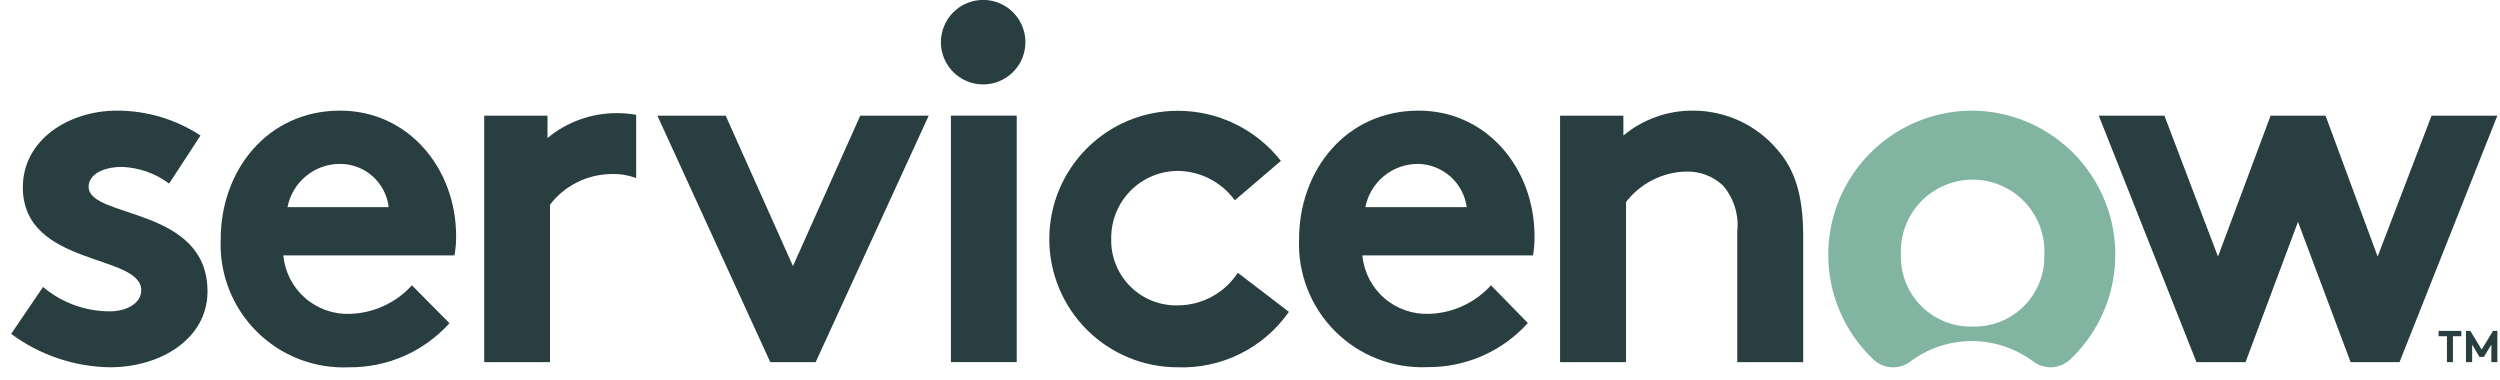 <svg width="191" height="29" viewBox="0 0 191 29" fill="none" xmlns="http://www.w3.org/2000/svg">
<path fill-rule="evenodd" clip-rule="evenodd" d="M47.123 8.644C45.19 8.638 43.317 9.31 41.829 10.544V8.835H36.994V27.665H42.02V15.635C42.561 14.931 43.251 14.357 44.041 13.953C44.831 13.549 45.701 13.326 46.587 13.3C47.273 13.263 47.959 13.367 48.603 13.606V8.771C48.115 8.684 47.619 8.641 47.123 8.644" fill="#293E40"/>
<path fill-rule="evenodd" clip-rule="evenodd" d="M3.288 21.924C4.716 23.128 6.524 23.788 8.391 23.787C9.744 23.787 10.79 23.123 10.79 22.192C10.828 19.36 1.745 20.406 1.745 14.308C1.745 10.698 5.227 8.452 8.94 8.452C11.206 8.45 13.424 9.111 15.319 10.353L12.92 14.027C11.879 13.245 10.624 12.8 9.323 12.752C7.932 12.752 6.771 13.3 6.771 14.27C6.771 16.719 15.854 15.75 15.854 22.269C15.854 25.841 12.333 28.061 8.391 28.061C5.673 28.018 3.037 27.126 0.852 25.509L3.288 21.924Z" fill="#293E40"/>
<path fill-rule="evenodd" clip-rule="evenodd" d="M34.85 18.071C34.85 12.828 31.176 8.452 25.984 8.452C20.422 8.452 16.862 13.032 16.862 18.263C16.804 19.567 17.018 20.869 17.492 22.086C17.965 23.303 18.687 24.407 19.612 25.329C20.536 26.252 21.643 26.971 22.861 27.441C24.079 27.911 25.381 28.122 26.686 28.061C28.127 28.072 29.554 27.777 30.874 27.197C32.193 26.616 33.374 25.763 34.34 24.693L31.47 21.797C30.87 22.459 30.143 22.993 29.332 23.368C28.521 23.743 27.642 23.951 26.749 23.978C25.489 24.029 24.256 23.595 23.307 22.764C22.357 21.933 21.763 20.769 21.646 19.513H34.723C34.807 19.037 34.849 18.555 34.85 18.071ZM21.965 15.826C22.146 14.894 22.647 14.054 23.38 13.451C24.114 12.848 25.034 12.519 25.984 12.522C26.9 12.522 27.784 12.858 28.469 13.468C29.153 14.077 29.59 14.916 29.696 15.826H21.965Z" fill="#293E40"/>
<path fill-rule="evenodd" clip-rule="evenodd" d="M60.582 20.329L65.724 8.835H70.954L62.317 27.665H58.847L50.223 8.835H55.441L60.582 20.329Z" fill="#293E40"/>
<path fill-rule="evenodd" clip-rule="evenodd" d="M75.164 -0.006C75.8 0.004 76.419 0.202 76.943 0.563C77.467 0.923 77.873 1.431 78.109 2.021C78.346 2.612 78.403 3.259 78.272 3.882C78.142 4.505 77.831 5.075 77.377 5.521C76.924 5.968 76.349 6.27 75.724 6.39C75.1 6.511 74.453 6.444 73.867 6.198C73.28 5.953 72.779 5.539 72.426 5.009C72.074 4.48 71.886 3.858 71.885 3.222C71.885 2.793 71.971 2.369 72.136 1.975C72.301 1.58 72.544 1.221 72.849 0.921C73.154 0.621 73.516 0.384 73.913 0.225C74.311 0.066 74.736 -0.013 75.164 -0.006" fill="#293E40"/>
<path d="M77.677 8.835H72.651V27.665H77.677V8.835Z" fill="#293E40"/>
<path fill-rule="evenodd" clip-rule="evenodd" d="M98.472 23.825C97.521 25.186 96.243 26.286 94.757 27.026C93.27 27.766 91.622 28.122 89.963 28.061C87.364 28.061 84.872 27.028 83.035 25.191C81.197 23.353 80.165 20.861 80.165 18.263C80.165 15.664 81.197 13.172 83.035 11.335C84.872 9.497 87.364 8.465 89.963 8.465C91.484 8.46 92.986 8.802 94.354 9.465C95.723 10.128 96.922 11.095 97.86 12.292L94.339 15.303C93.84 14.617 93.189 14.057 92.436 13.667C91.683 13.277 90.849 13.069 90.001 13.058C89.326 13.058 88.657 13.192 88.034 13.452C87.41 13.713 86.845 14.094 86.37 14.575C85.895 15.056 85.521 15.626 85.268 16.252C85.016 16.879 84.89 17.549 84.898 18.224C84.878 18.907 84.999 19.585 85.253 20.219C85.508 20.852 85.89 21.426 86.376 21.905C86.862 22.384 87.442 22.757 88.079 23.002C88.716 23.247 89.396 23.358 90.078 23.328C90.972 23.311 91.849 23.075 92.632 22.641C93.415 22.208 94.08 21.589 94.568 20.84L98.472 23.825Z" fill="#293E40"/>
<path fill-rule="evenodd" clip-rule="evenodd" d="M116.728 24.68C115.763 25.75 114.581 26.603 113.262 27.184C111.942 27.764 110.515 28.059 109.074 28.048C107.771 28.107 106.47 27.895 105.254 27.425C104.038 26.955 102.933 26.237 102.009 25.317C101.085 24.396 100.363 23.294 99.888 22.08C99.413 20.866 99.196 19.566 99.25 18.263C99.25 13.032 102.81 8.452 108.385 8.452C113.564 8.452 117.239 12.828 117.239 18.071C117.241 18.554 117.203 19.037 117.124 19.513H104.086C104.202 20.769 104.797 21.933 105.746 22.764C106.696 23.595 107.928 24.029 109.189 23.978C110.082 23.951 110.96 23.743 111.771 23.368C112.582 22.993 113.309 22.459 113.909 21.797L116.728 24.68ZM112.059 15.826C111.935 14.924 111.493 14.095 110.812 13.489C110.132 12.884 109.257 12.541 108.347 12.522C107.395 12.516 106.471 12.844 105.735 13.447C104.999 14.05 104.497 14.892 104.315 15.826H112.059Z" fill="#293E40"/>
<path fill-rule="evenodd" clip-rule="evenodd" d="M119.19 27.665V8.835H124.026V10.353C125.516 9.115 127.395 8.442 129.333 8.452C130.571 8.449 131.794 8.718 132.917 9.24C134.039 9.763 135.032 10.526 135.826 11.476C137.102 12.956 137.765 14.856 137.765 18.071V27.665H132.726V17.689C132.796 17.055 132.733 16.413 132.542 15.805C132.351 15.197 132.036 14.635 131.616 14.155C130.848 13.445 129.829 13.069 128.784 13.109C127.9 13.134 127.033 13.356 126.246 13.758C125.458 14.159 124.77 14.73 124.23 15.431V27.665H119.19Z" fill="#293E40"/>
<path fill-rule="evenodd" clip-rule="evenodd" d="M150.702 8.452C148.497 8.45 146.342 9.109 144.516 10.345C142.691 11.581 141.278 13.337 140.462 15.385C139.645 17.433 139.462 19.679 139.937 21.832C140.412 23.985 141.522 25.946 143.124 27.461C143.5 27.82 143.992 28.033 144.511 28.061C145.031 28.089 145.543 27.93 145.956 27.614C147.31 26.605 148.955 26.059 150.644 26.059C152.334 26.059 153.978 26.605 155.333 27.614C155.749 27.93 156.264 28.086 156.786 28.056C157.307 28.025 157.801 27.81 158.177 27.448C159.769 25.939 160.873 23.988 161.348 21.846C161.823 19.705 161.648 17.471 160.844 15.43C160.041 13.389 158.646 11.634 156.839 10.391C155.032 9.148 152.895 8.473 150.702 8.452V8.452ZM150.702 24.948C149.978 24.967 149.257 24.839 148.585 24.57C147.912 24.302 147.301 23.9 146.789 23.388C146.276 22.876 145.874 22.265 145.606 21.592C145.338 20.919 145.209 20.199 145.229 19.475C145.193 18.733 145.308 17.992 145.567 17.296C145.826 16.6 146.224 15.964 146.737 15.426C147.249 14.888 147.865 14.46 148.548 14.168C149.23 13.875 149.965 13.725 150.708 13.725C151.451 13.725 152.186 13.875 152.868 14.168C153.551 14.46 154.167 14.888 154.679 15.426C155.192 15.964 155.59 16.6 155.849 17.296C156.108 17.992 156.223 18.733 156.187 19.475C156.207 20.2 156.078 20.921 155.809 21.595C155.54 22.268 155.136 22.88 154.623 23.392C154.109 23.905 153.497 24.307 152.823 24.574C152.148 24.842 151.427 24.969 150.702 24.948" fill="#81B5A1"/>
<path fill-rule="evenodd" clip-rule="evenodd" d="M171.56 27.665H167.809L160.346 8.835H165.36L169.455 19.602L173.474 8.835H177.671L181.651 19.602L185.772 8.835H190.798L183.323 27.665H179.585L175.566 16.949L171.56 27.665Z" fill="#293E40"/>
<path d="M188.043 25.279V25.688H187.405V27.665H186.946V25.688H186.308V25.279H188.043Z" fill="#293E40"/>
<path d="M189.599 26.708L190.467 25.279H190.798V27.665H190.339V26.325L189.765 27.27H189.433L188.872 26.325V27.665H188.4V25.279H188.732L189.599 26.708Z" fill="#293E40"/>
</svg>
